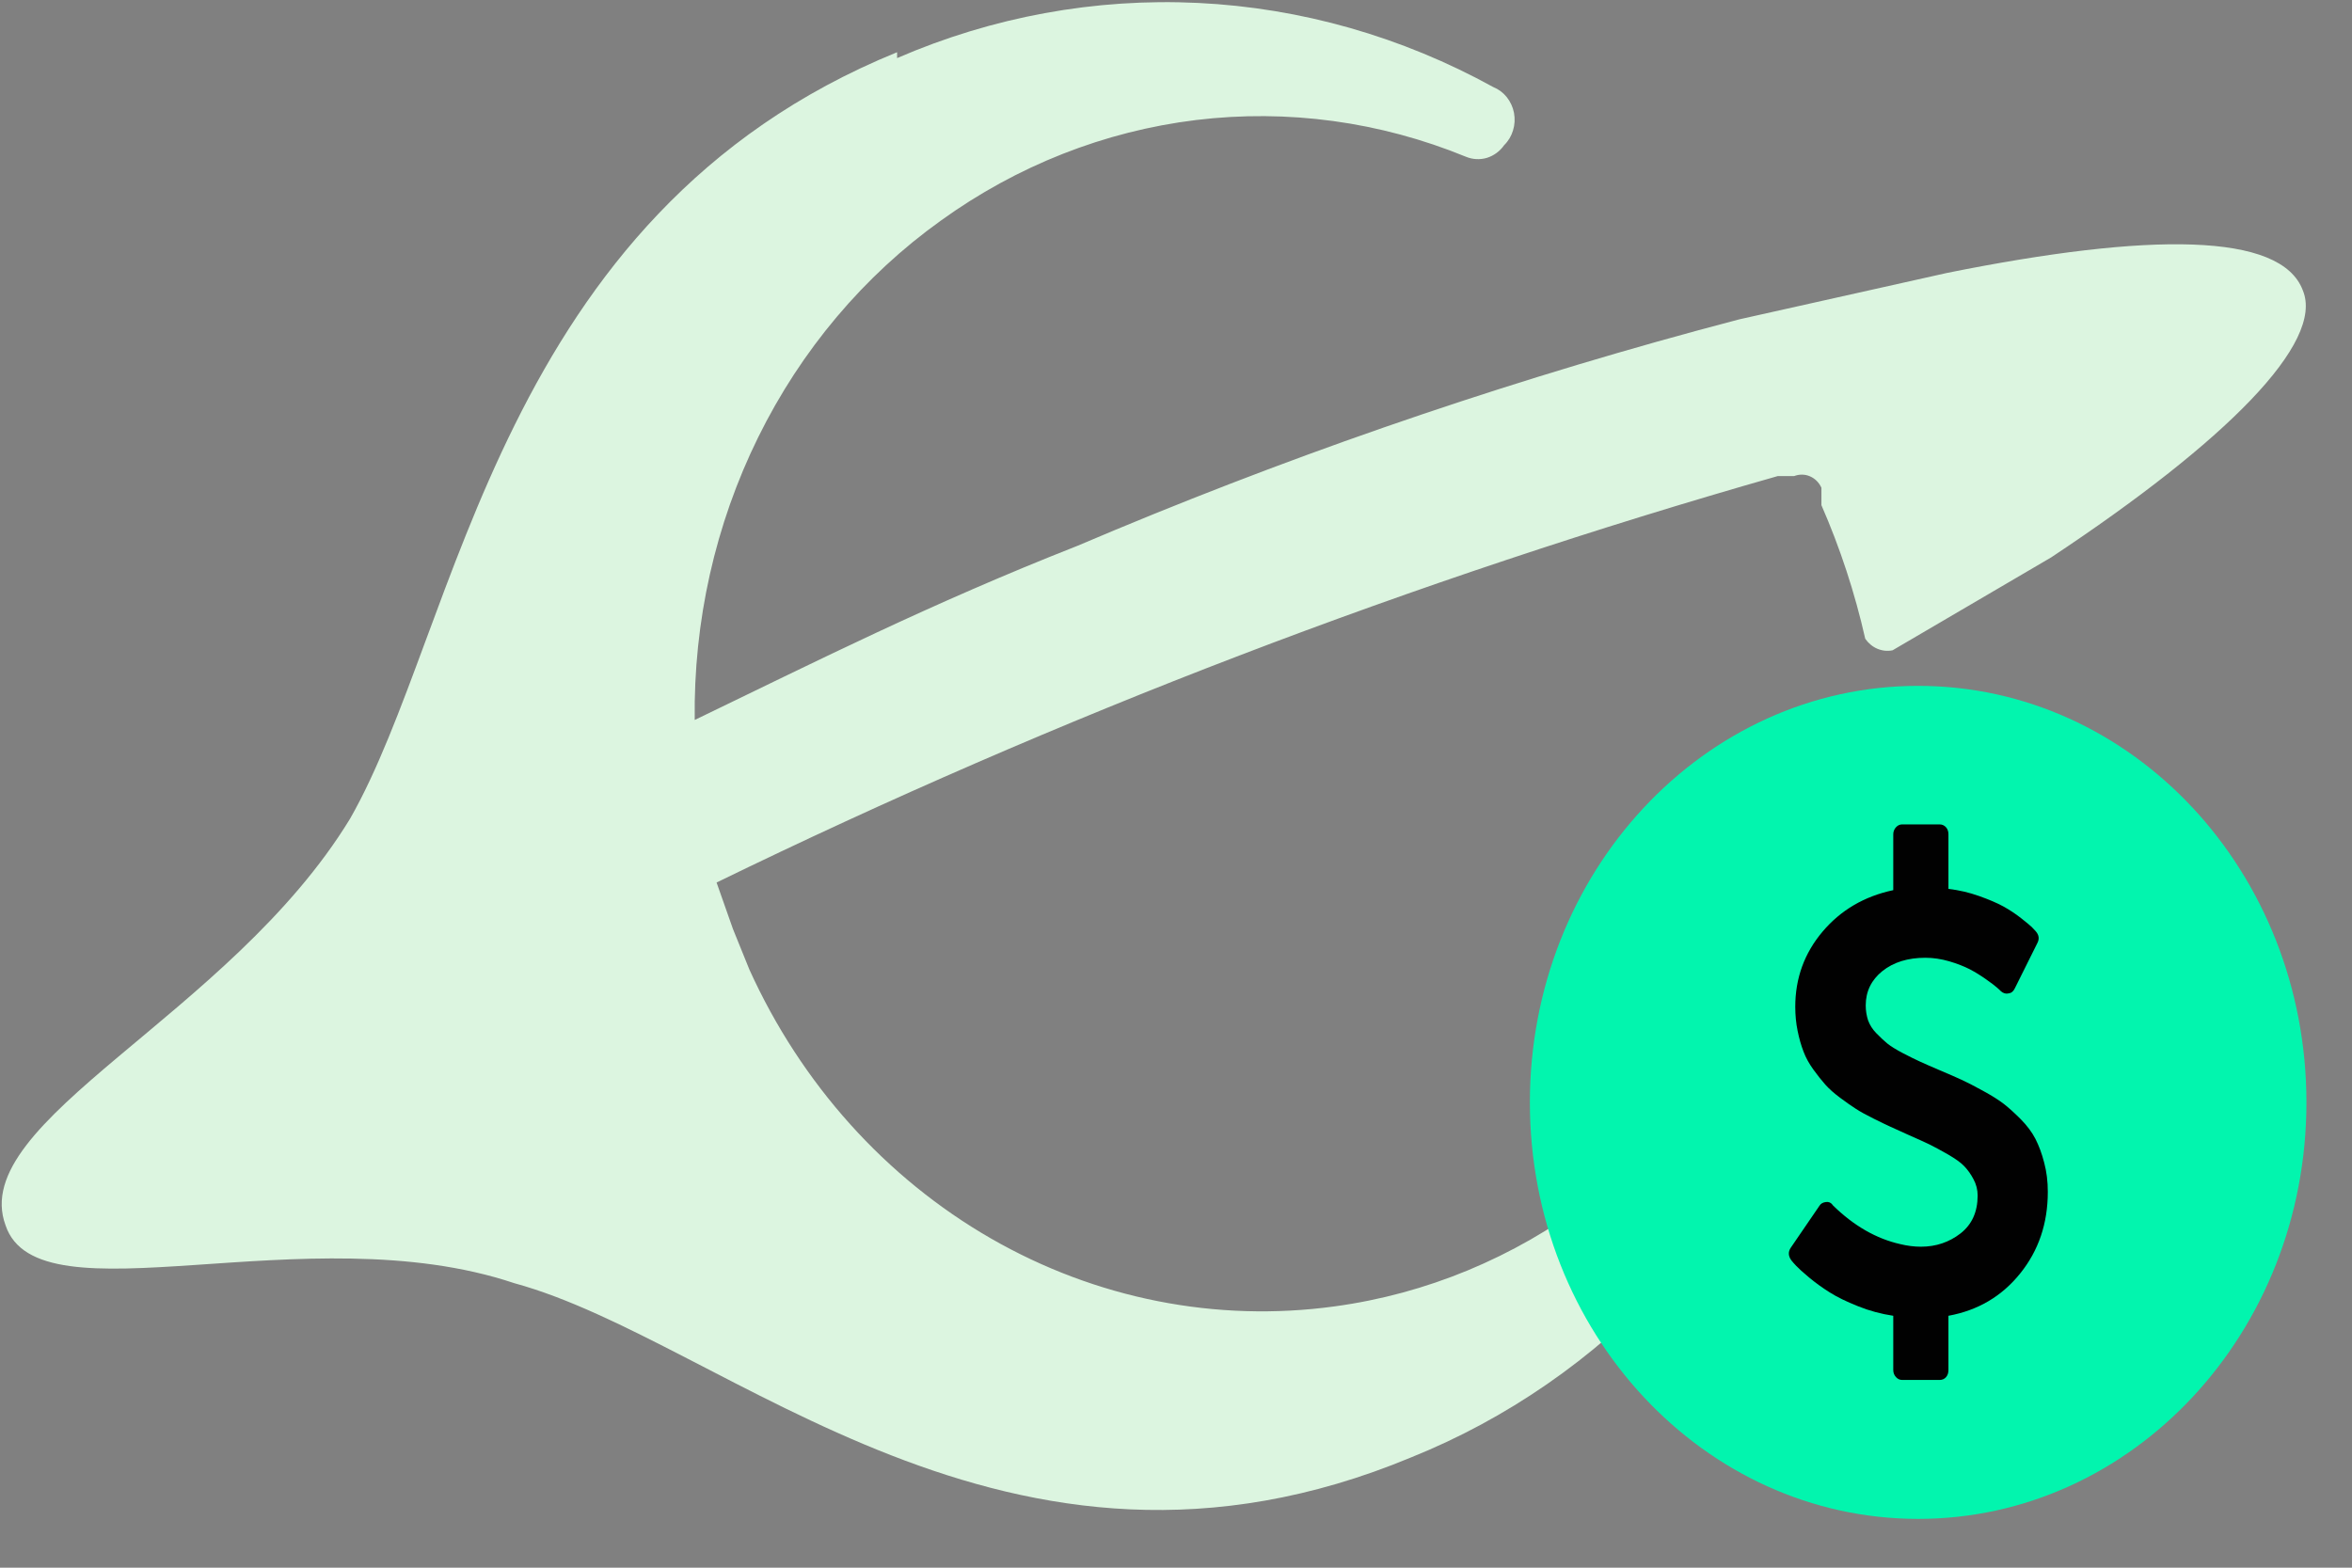 <svg width="24" height="16" viewBox="0 0 24 16" fill="none" xmlns="http://www.w3.org/2000/svg">
<rect x="0" y="0" width="24" height="16" fill="#808080" stroke="none"/>
<g clip-path="url(#clip0_76_737)">
<path d="M9.154 0.533C5.079 2.193 4.689 6.4 3.572 8.356C2.345 10.37 -0.335 11.437 0.056 12.504C0.391 13.511 3.126 12.385 5.247 13.096C7.424 13.689 10.27 16.593 14.4 14.874C15.374 14.482 16.258 13.871 16.99 13.083C17.721 12.296 18.285 11.351 18.642 10.311C18.661 10.268 18.671 10.222 18.673 10.175C18.675 10.128 18.667 10.081 18.652 10.037C18.636 9.993 18.613 9.952 18.582 9.918C18.552 9.884 18.515 9.856 18.475 9.837C18.434 9.817 18.391 9.806 18.347 9.804C18.302 9.803 18.258 9.81 18.216 9.827C18.175 9.843 18.137 9.868 18.105 9.901C18.072 9.933 18.046 9.972 18.028 10.015C17.606 10.909 16.983 11.68 16.214 12.258C15.445 12.837 14.554 13.206 13.619 13.333C12.41 13.499 11.182 13.256 10.11 12.639C9.038 12.022 8.176 11.063 7.647 9.896L7.479 9.481L7.312 9.007C10.805 7.305 14.427 5.917 18.14 4.859H18.307C18.359 4.839 18.417 4.839 18.468 4.861C18.52 4.883 18.562 4.925 18.586 4.978V5.156C18.777 5.593 18.927 6.05 19.033 6.519C19.064 6.564 19.107 6.6 19.156 6.621C19.206 6.642 19.26 6.648 19.312 6.637L20.93 5.689C22.717 4.504 23.721 3.496 23.498 2.963C23.275 2.37 21.935 2.37 19.87 2.785L17.749 3.259L17.303 3.378C15.158 3.962 13.051 4.694 10.996 5.57C9.489 6.163 8.317 6.756 7.089 7.348C7.076 6.344 7.298 5.352 7.737 4.462C8.175 3.573 8.816 2.813 9.6 2.252C10.377 1.691 11.271 1.339 12.204 1.225C13.137 1.112 14.082 1.24 14.959 1.6C15.027 1.628 15.102 1.632 15.173 1.611C15.243 1.589 15.305 1.544 15.349 1.481C15.391 1.44 15.422 1.388 15.439 1.331C15.457 1.273 15.46 1.212 15.449 1.152C15.438 1.093 15.412 1.038 15.375 0.991C15.338 0.945 15.291 0.91 15.238 0.889C14.304 0.374 13.277 0.081 12.226 0.03C11.176 -0.021 10.127 0.171 9.154 0.593V0.533Z" fill="#DCF5E0"/>
<path d="M19.573 7C21.762 7 23.535 8.903 23.535 11.251C23.535 13.599 21.762 15.502 19.573 15.502C17.385 15.502 15.611 13.599 15.611 11.251C15.611 8.903 17.386 7 19.573 7Z" fill="#02F5AE"/>
<path d="M20.896 12.164C20.896 12.486 20.802 12.764 20.614 12.997C20.427 13.23 20.183 13.374 19.882 13.429V13.983C19.882 14.012 19.874 14.037 19.857 14.056C19.84 14.075 19.818 14.084 19.792 14.084H19.41C19.385 14.084 19.364 14.074 19.346 14.054C19.328 14.034 19.319 14.01 19.319 13.983V13.429C19.194 13.41 19.074 13.378 18.958 13.331C18.842 13.285 18.746 13.238 18.67 13.19C18.595 13.143 18.525 13.092 18.461 13.039C18.396 12.985 18.353 12.945 18.329 12.92C18.305 12.895 18.289 12.876 18.279 12.863C18.247 12.819 18.245 12.775 18.274 12.733L18.566 12.306C18.579 12.285 18.6 12.272 18.631 12.268C18.659 12.264 18.682 12.273 18.699 12.296L18.704 12.303C18.918 12.512 19.147 12.643 19.392 12.698C19.462 12.715 19.532 12.724 19.602 12.724C19.755 12.724 19.89 12.678 20.006 12.588C20.122 12.497 20.18 12.368 20.18 12.202C20.18 12.143 20.166 12.087 20.137 12.034C20.109 11.981 20.077 11.937 20.042 11.901C20.008 11.865 19.952 11.826 19.877 11.782C19.801 11.739 19.739 11.705 19.69 11.681C19.641 11.657 19.565 11.623 19.463 11.578C19.39 11.544 19.332 11.518 19.289 11.499C19.247 11.48 19.189 11.452 19.115 11.415C19.041 11.378 18.982 11.346 18.938 11.317C18.894 11.289 18.84 11.251 18.778 11.205C18.716 11.159 18.665 11.114 18.626 11.07C18.588 11.027 18.547 10.976 18.503 10.915C18.46 10.855 18.426 10.794 18.403 10.732C18.379 10.67 18.359 10.6 18.343 10.521C18.327 10.443 18.319 10.361 18.319 10.275C18.319 9.984 18.412 9.728 18.597 9.509C18.782 9.29 19.022 9.148 19.319 9.085V8.515C19.319 8.488 19.328 8.464 19.346 8.444C19.364 8.424 19.385 8.414 19.41 8.414H19.792C19.818 8.414 19.84 8.424 19.857 8.443C19.874 8.462 19.882 8.486 19.882 8.515V9.072C19.99 9.085 20.094 9.109 20.195 9.145C20.296 9.181 20.378 9.216 20.442 9.251C20.505 9.286 20.565 9.325 20.622 9.37C20.678 9.414 20.715 9.445 20.732 9.461C20.749 9.478 20.763 9.493 20.774 9.506C20.807 9.544 20.811 9.584 20.789 9.626L20.559 10.088C20.544 10.12 20.522 10.136 20.494 10.139C20.468 10.145 20.442 10.138 20.418 10.117C20.412 10.11 20.398 10.098 20.377 10.079C20.355 10.059 20.318 10.032 20.266 9.995C20.214 9.958 20.159 9.924 20.101 9.893C20.042 9.863 19.972 9.835 19.89 9.811C19.807 9.787 19.727 9.775 19.647 9.775C19.468 9.775 19.322 9.82 19.208 9.911C19.095 10.002 19.038 10.119 19.038 10.262C19.038 10.317 19.047 10.367 19.062 10.414C19.079 10.46 19.106 10.504 19.146 10.545C19.186 10.586 19.223 10.621 19.258 10.65C19.293 10.678 19.346 10.711 19.416 10.748C19.487 10.785 19.544 10.813 19.588 10.833C19.631 10.853 19.697 10.882 19.786 10.92C19.886 10.962 19.963 10.996 20.015 11.02C20.068 11.044 20.14 11.081 20.231 11.131C20.321 11.18 20.393 11.225 20.445 11.265C20.497 11.305 20.555 11.358 20.62 11.423C20.685 11.489 20.735 11.556 20.77 11.624C20.805 11.693 20.835 11.773 20.859 11.866C20.884 11.959 20.896 12.058 20.896 12.164Z" fill="#010101"/>
</g>
<defs>
<clipPath id="clip0_76_737">
<rect width="24" height="16" fill="white"/>
</clipPath>
</defs>
</svg>
